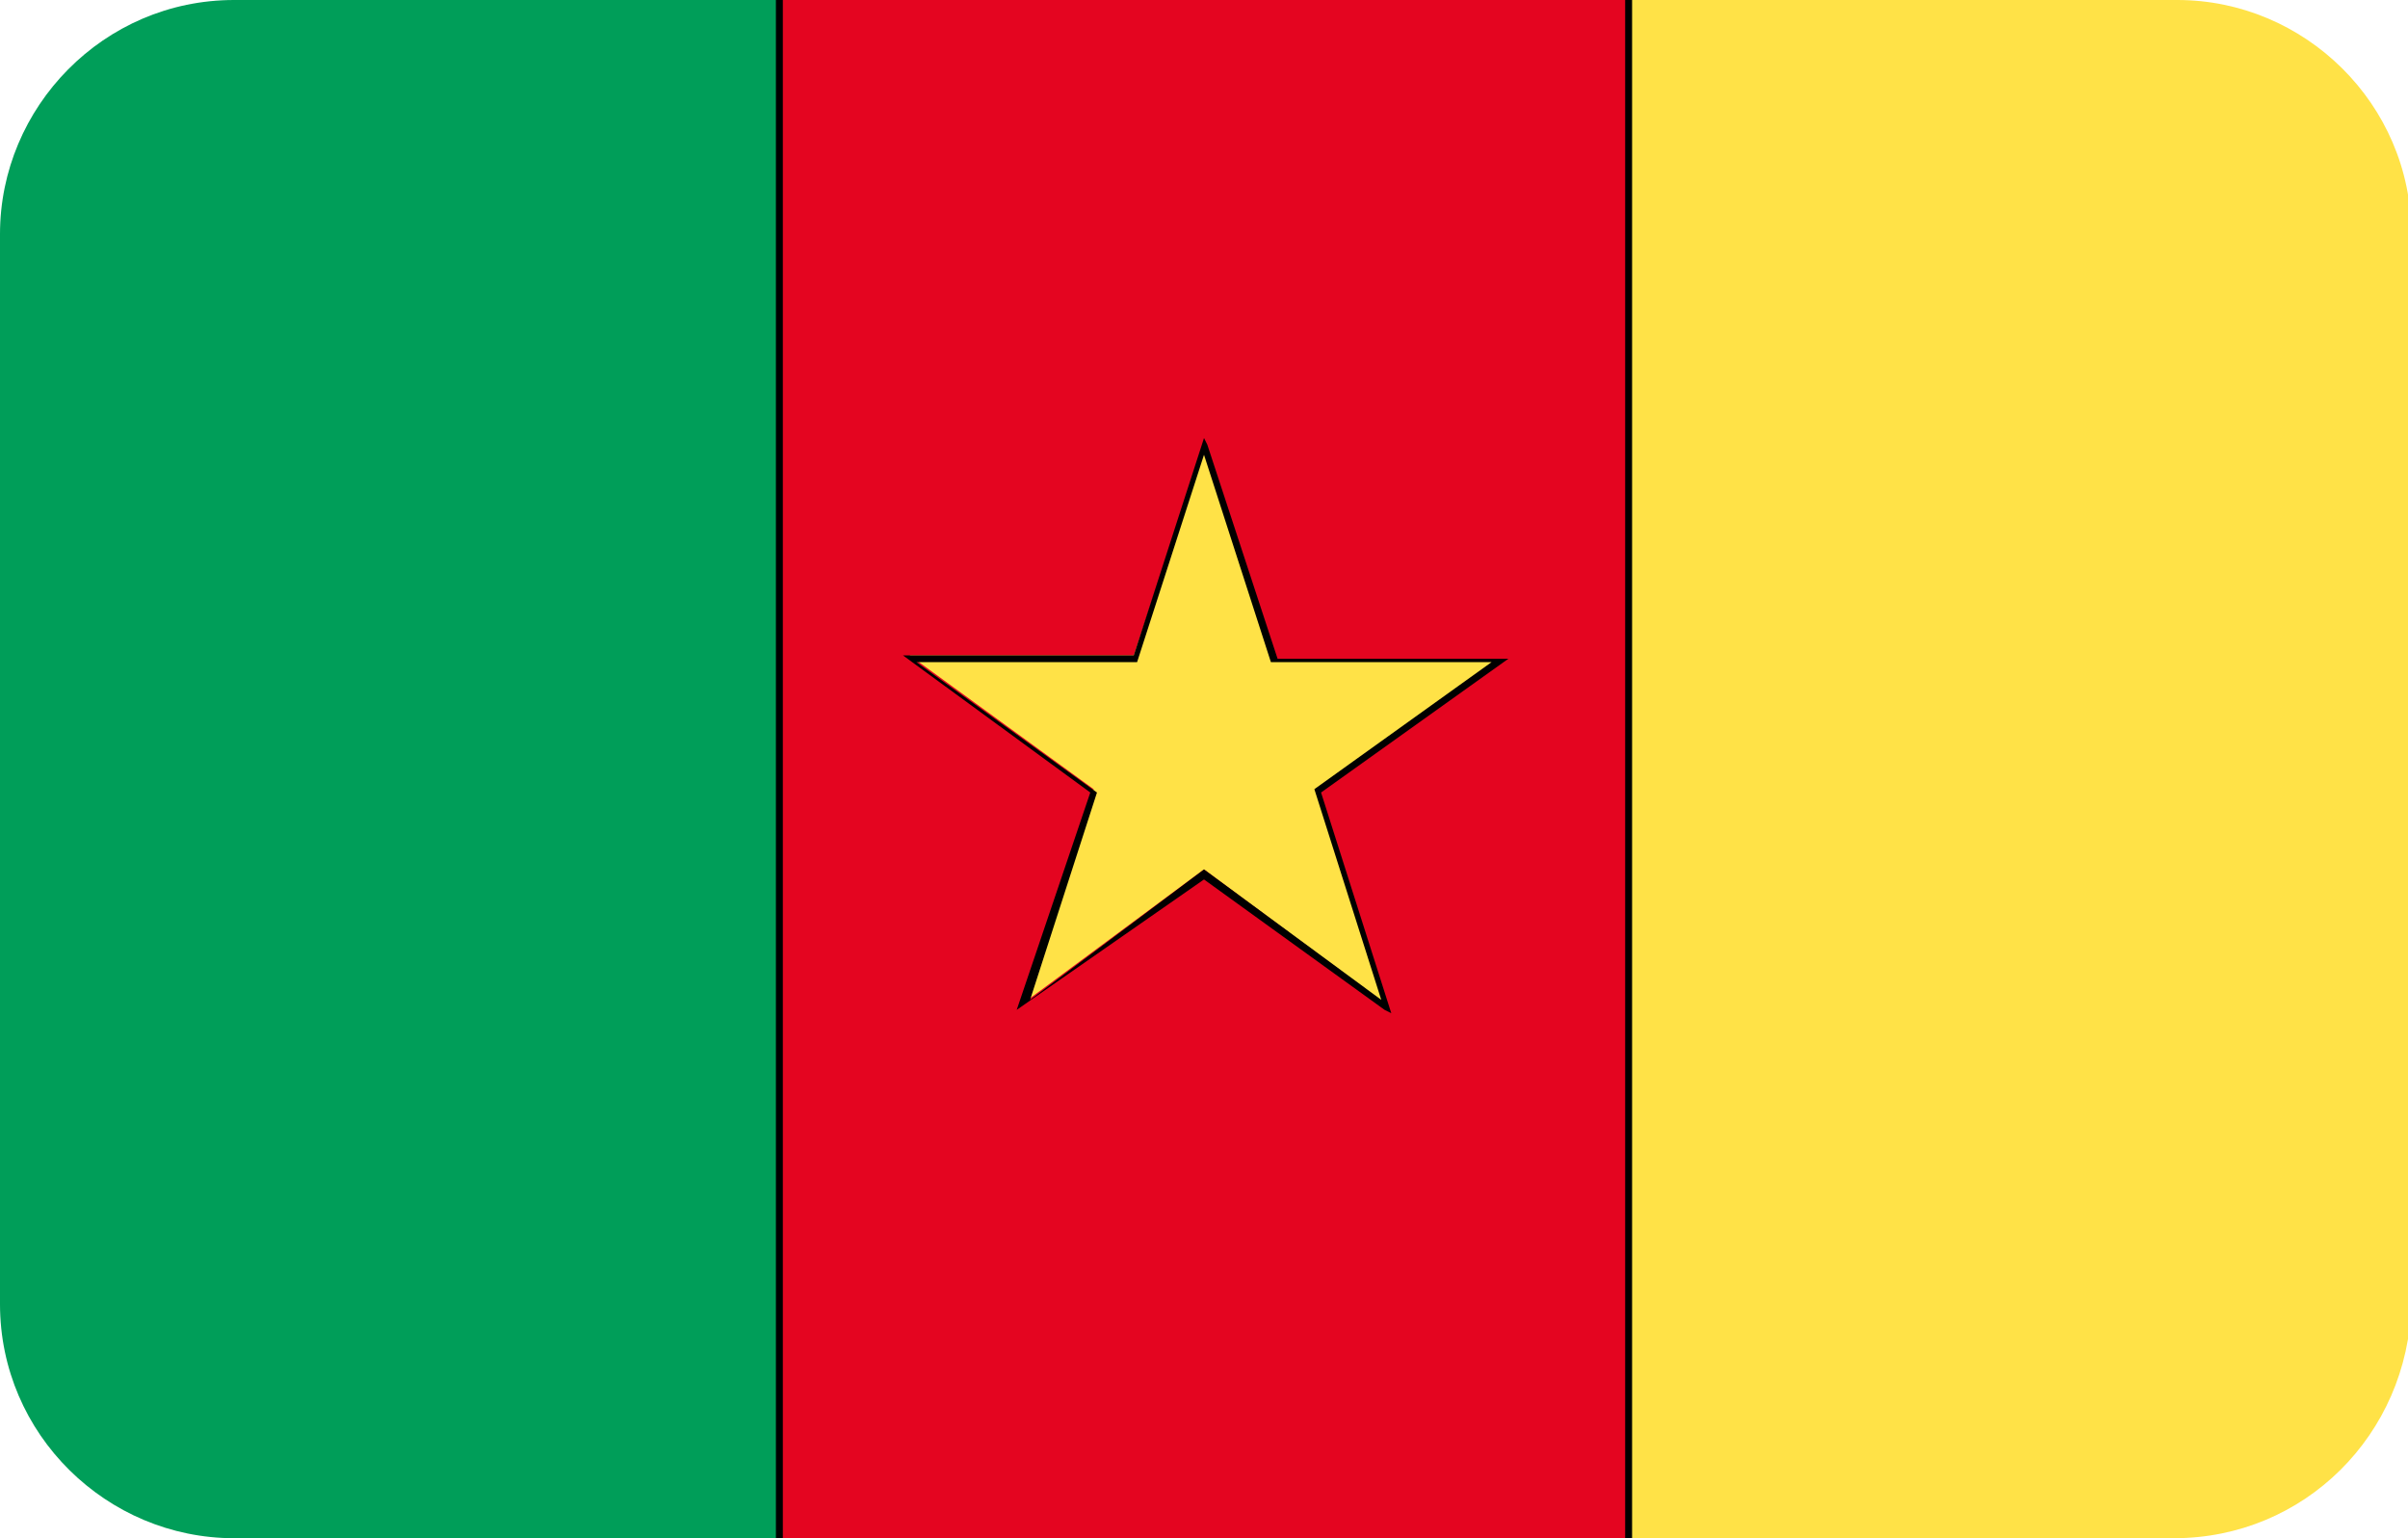 <?xml version="1.0" encoding="utf-8"?>
<!-- Generator: Adobe Illustrator 19.0.0, SVG Export Plug-In . SVG Version: 6.00 Build 0)  -->
<svg version="1.1" id="Layer_1" xmlns="http://www.w3.org/2000/svg" xmlns:xlink="http://www.w3.org/1999/xlink" x="0px" y="0px"
	 viewBox="-269 374 72 46" style="enable-background:new -269 374 72 46;" xml:space="preserve">
<style type="text/css">
	.st0{clip-path:url(#SVGID_2_);}
	.st1{fill:#E40520;}
	.st2{fill:#FFE247;}
	.st3{fill:#009E59;}
</style>
<g>
	<defs>
		<path id="SVGID_1_" d="M-204,420H-262c-3.8,0-7-3.1-7-7V381c0-3.8,3.1-7,7-7h58.1c3.8,0,7,3.1,7,7V413
			C-197,416.9-200.1,420-204,420z"/>
	</defs>
	<clipPath id="SVGID_2_">
		<use xlink:href="#SVGID_1_"  style="overflow:visible;"/>
	</clipPath>
	<g class="st0">
		<g>
			<polygon class="st1" points="-245.7,371.1 -245.7,421.9 -220.3,421.9 -220.3,371.1 			"/>
		</g>
		<g>
			<path d="M-220.2,422.1h-25.7v-51.1h25.7V422.1z M-245.6,421.8h25.2v-50.6h-25.2V421.8z"/>
		</g>
		<g>
			<polygon class="st2" points="-220.3,421.9 -220.3,371.1 -194.8,371.1 -194.8,421.9 			"/>
		</g>
		<g>
			<path d="M-194.7,422.1h-25.7v-51.1h25.7V422.1z M-220.2,421.8h25.2v-50.6h-25.2V421.8z"/>
		</g>
		<g>
			<polygon class="st3" points="-271.2,421.9 -271.2,371.1 -245.7,371.1 -245.7,421.9 			"/>
		</g>
		<g>
			<path d="M-245.6,422.1h-25.7v-51.1h25.7V422.1z M-271,421.8h25.2v-50.6H-271V421.8z"/>
		</g>
		<g>
			<polygon class="st2" points="-233,387.3 -235.1,393.6 -241.8,393.6 -236.3,397.6 -238.4,404 -233,400 -227.6,404 -229.6,397.6 
				-224.2,393.7 -230.9,393.7 			"/>
		</g>
		<g>
			<path d="M-238.6,404.2l2.2-6.5l-5.6-4.1h6.9l2.1-6.5l0.1,0.2l2.1,6.4h6.9l-5.6,4l2.1,6.6l-0.2-0.1l-5.4-3.9L-238.6,404.2z
				 M-233,400L-233,400l5.3,3.9l-2-6.3l0,0l5.3-3.8h-6.6l0,0l-2-6.2l-2,6.2h-6.6l5.4,3.9l0,0l-2,6.2L-233,400z"/>
		</g>
	</g>
</g>
</svg>
